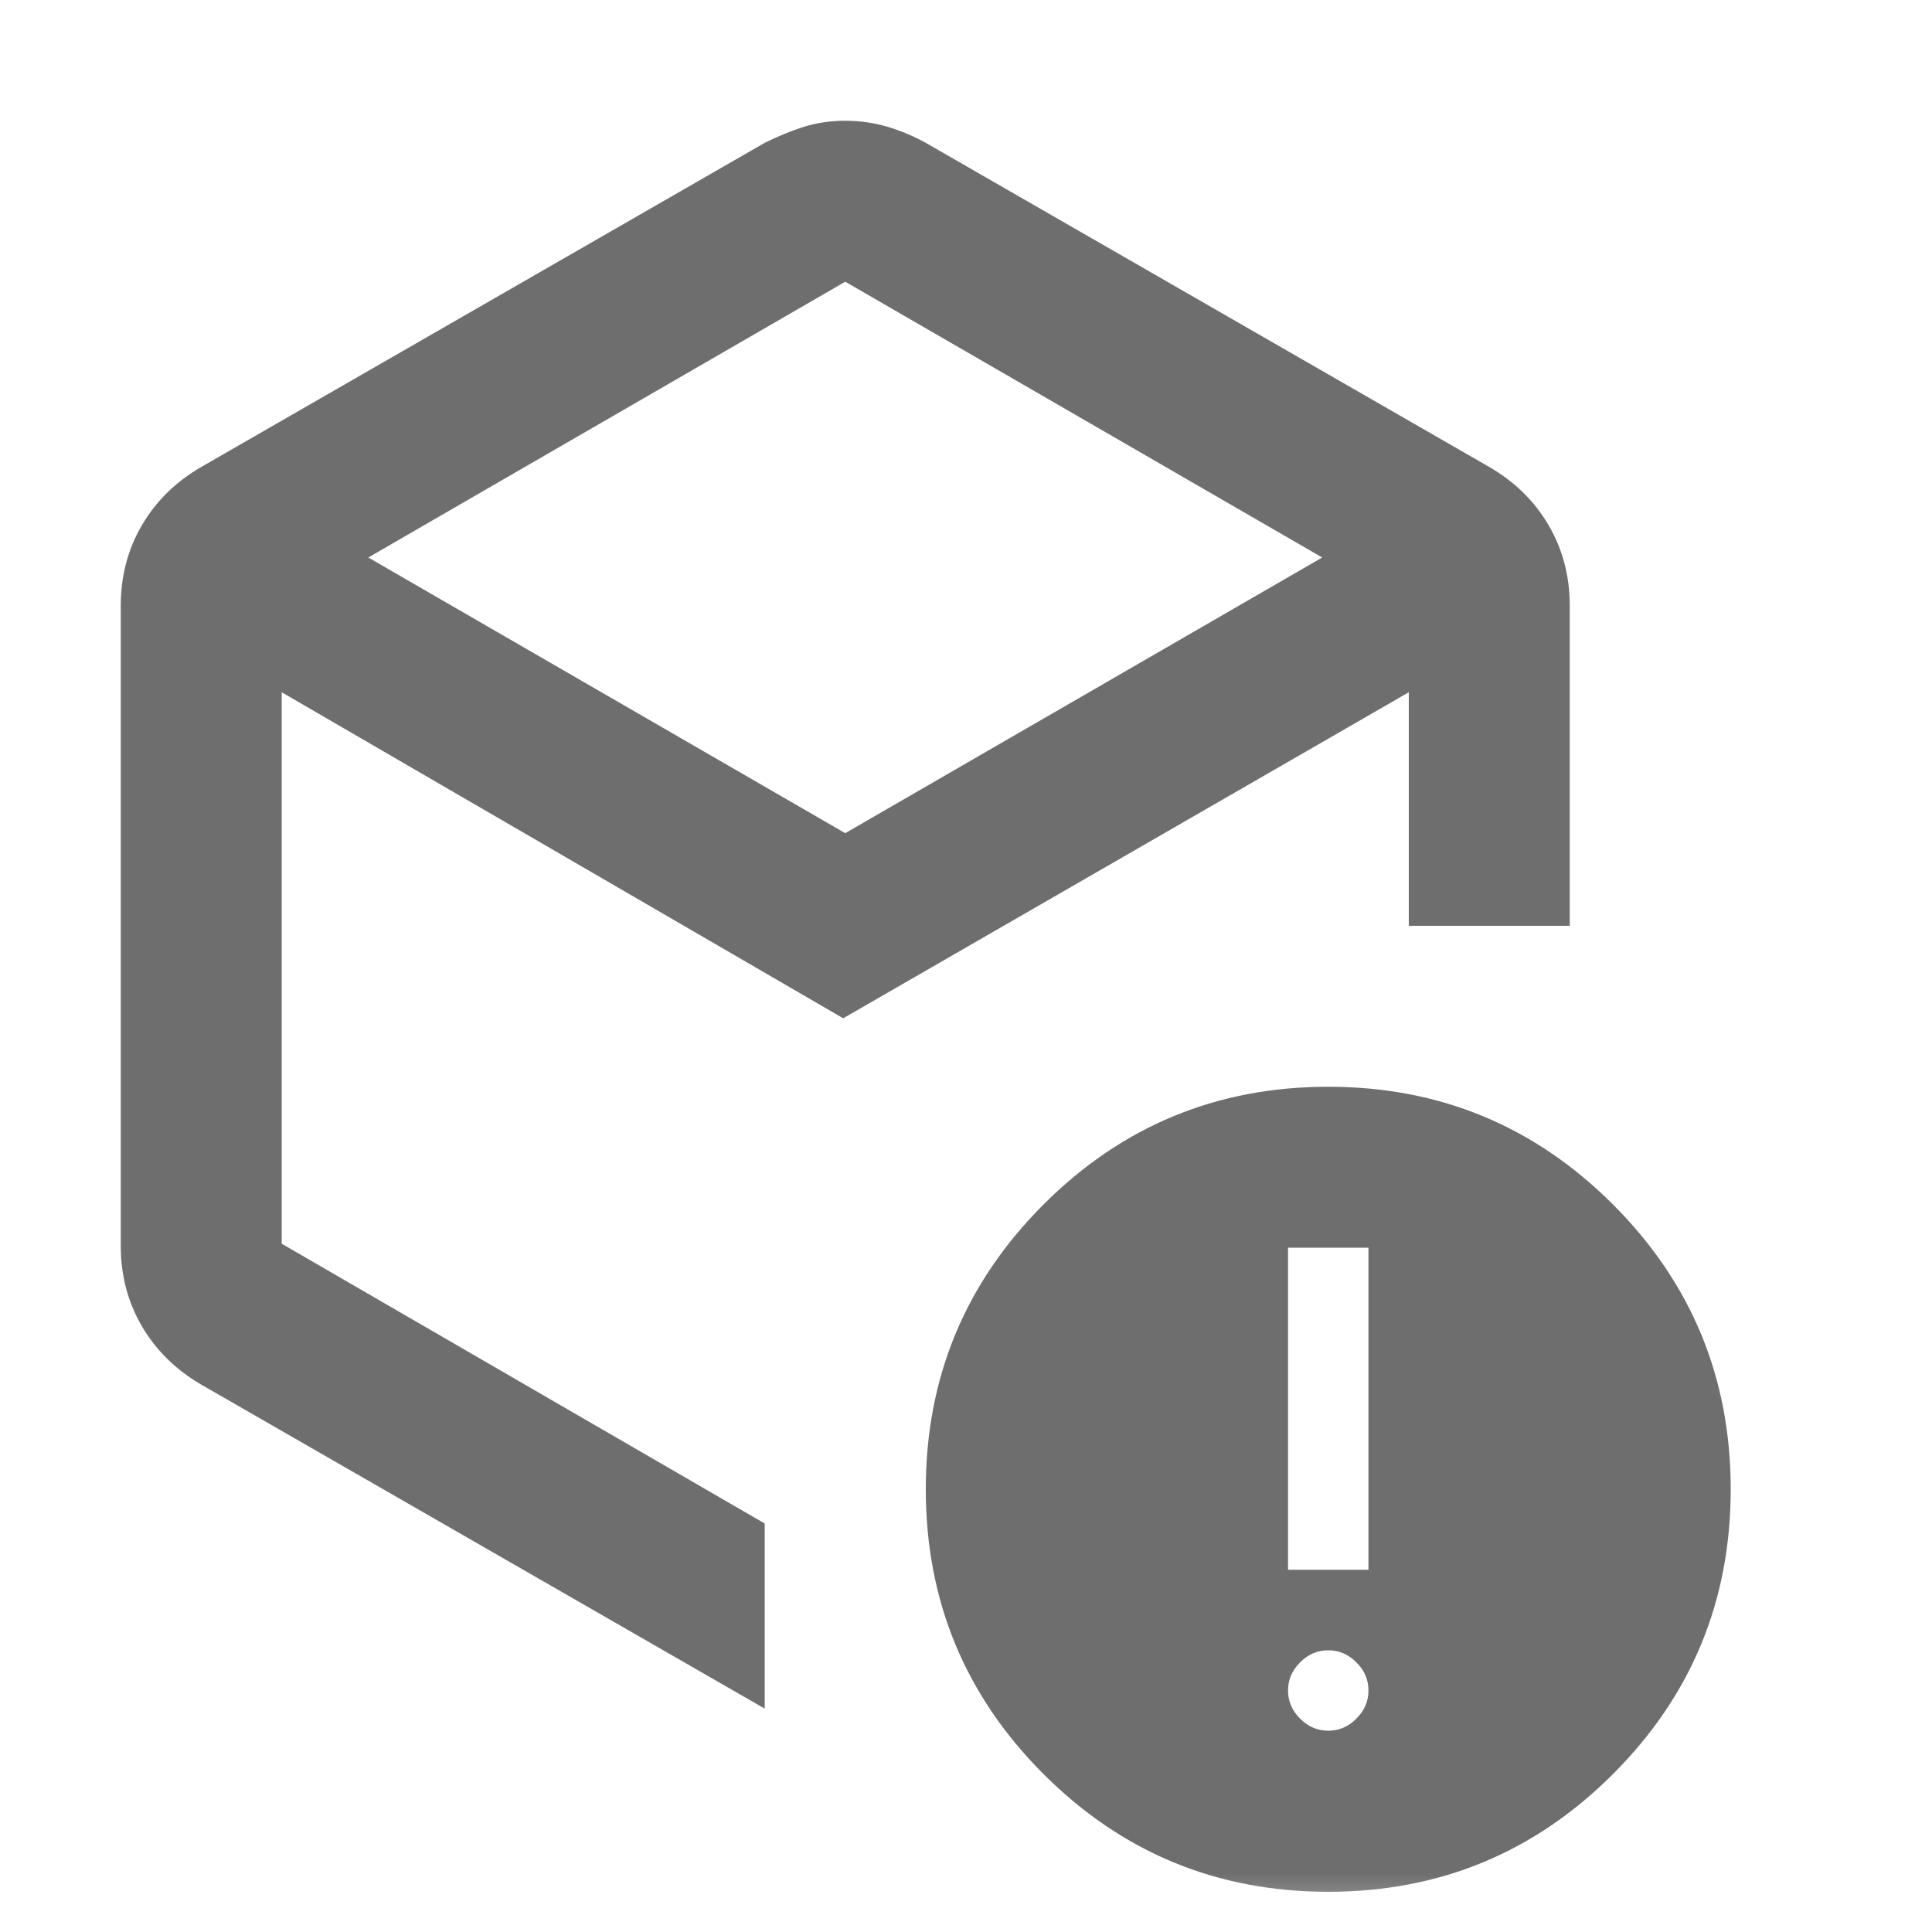 <svg width="16" height="16" viewBox="0 0 16 16" fill="none" xmlns="http://www.w3.org/2000/svg">
<mask id="mask0_793_9459" style="mask-type:alpha" maskUnits="userSpaceOnUse" x="0" y="0" width="16" height="16">
<rect width="16" height="16" fill="#D9D9D9"/>
</mask>
<g mask="url(#mask0_793_9459)">
<path d="M7 2.333L3.05 4.617L7 6.9L10.95 4.617L7 2.333ZM1 10.317V5.017C1 4.772 1.058 4.55 1.175 4.35C1.292 4.15 1.456 3.989 1.667 3.867L6.333 1.183C6.444 1.128 6.553 1.083 6.658 1.05C6.764 1.017 6.878 1 7 1C7.122 1 7.239 1.017 7.35 1.05C7.461 1.083 7.567 1.128 7.667 1.183L12.333 3.867C12.544 3.989 12.708 4.15 12.825 4.35C12.942 4.55 13 4.772 13 5.017V7.667H11.667V5.733L6.983 8.433L2.333 5.733V10.3L6.333 12.617V14.15L1.667 11.467C1.456 11.344 1.292 11.183 1.175 10.983C1.058 10.783 1 10.561 1 10.317ZM11 14.333C11.089 14.333 11.167 14.3 11.233 14.233C11.3 14.167 11.333 14.089 11.333 14C11.333 13.911 11.3 13.833 11.233 13.767C11.167 13.7 11.089 13.667 11 13.667C10.911 13.667 10.833 13.7 10.767 13.767C10.7 13.833 10.667 13.911 10.667 14C10.667 14.089 10.7 14.167 10.767 14.233C10.833 14.3 10.911 14.333 11 14.333ZM10.667 13H11.333V10.333H10.667V13ZM11 15.667C10.078 15.667 9.292 15.342 8.642 14.692C7.992 14.042 7.667 13.256 7.667 12.333C7.667 11.411 7.992 10.625 8.642 9.975C9.292 9.325 10.078 9 11 9C11.922 9 12.708 9.325 13.358 9.975C14.008 10.625 14.333 11.411 14.333 12.333C14.333 13.256 14.008 14.042 13.358 14.692C12.708 15.342 11.922 15.667 11 15.667Z" fill="#6E6E6E"/>
</g>
</svg>
